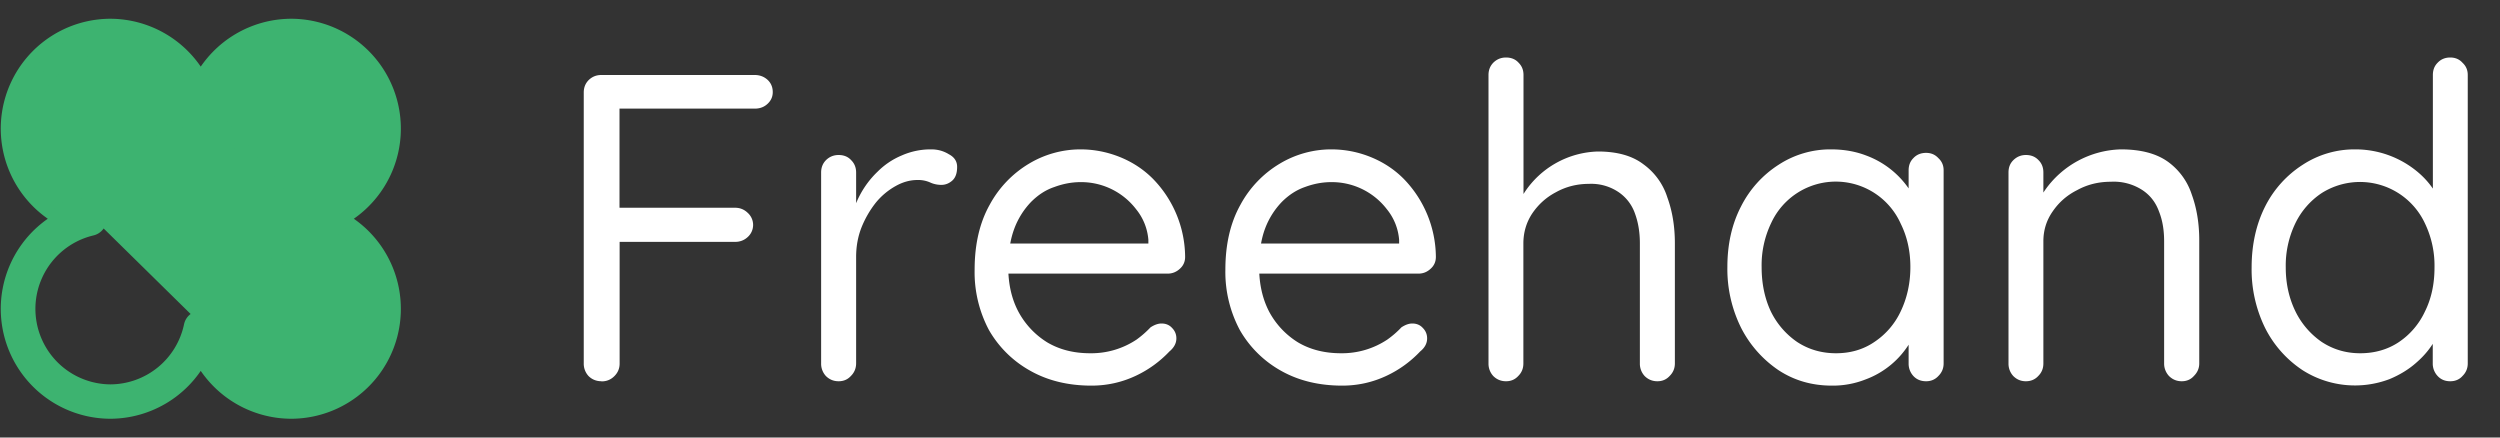 <svg xmlns="http://www.w3.org/2000/svg" width="200" height="35" fill="none"><rect width="100%" height="100%" fill="#333333" stroke="none"/><path fill="#fff" d="M48.13 30.5c-.42 0-.77-.14-1.05-.42a1.45 1.45 0 0 1-.38-1.01V7.4c0-.4.13-.72.38-.98.28-.28.62-.42 1.02-.42h12.28c.4 0 .74.13 1.02.38.28.26.42.59.42.99 0 .37-.14.68-.42.94-.28.26-.62.38-1.02.38H49.36l.2-.28V17l-.17-.38h9.42c.4 0 .73.14 1.01.41a1.3 1.3 0 0 1 0 1.93c-.28.26-.62.39-1.01.39h-9.49l.25-.32v10.05c0 .4-.14.73-.42 1.01-.28.28-.62.42-1.02.42Zm18.96 0c-.4 0-.74-.14-1.02-.42a1.45 1.45 0 0 1-.38-1.01V13.8c0-.4.13-.72.38-.98.28-.28.62-.42 1.02-.42.42 0 .76.14 1.01.42.26.26.39.59.39.98v4.63l-.42-.74a7.33 7.33 0 0 1 2.14-3.96c.55-.55 1.2-.99 1.92-1.29a5.72 5.72 0 0 1 2.38-.49c.51 0 .98.13 1.4.39.44.23.66.57.66 1.01 0 .49-.12.85-.38 1.09-.26.23-.55.35-.88.35-.3 0-.6-.06-.87-.18a2.34 2.34 0 0 0-1.05-.21c-.58 0-1.17.16-1.75.49a5.5 5.5 0 0 0-1.58 1.33 7.98 7.98 0 0 0-1.15 2c-.28.72-.42 1.5-.42 2.34v8.5c0 .4-.14.74-.42 1.02-.26.28-.58.42-.98.42Zm20.23.35c-1.87 0-3.5-.4-4.9-1.19a8.64 8.64 0 0 1-3.3-3.25 9.86 9.86 0 0 1-1.15-4.84c0-2.02.4-3.75 1.2-5.18a8.57 8.57 0 0 1 3.14-3.29 8.01 8.01 0 0 1 4.13-1.15c1.07 0 2.11.2 3.12.6 1 .4 1.89.97 2.66 1.74a9.02 9.02 0 0 1 2.59 6.26c0 .38-.14.7-.42.95-.28.26-.61.39-.98.39H79.58l-.63-2.41h13.48l-.56.48v-.77a4.42 4.42 0 0 0-.98-2.45 5.54 5.54 0 0 0-4.44-2.17c-.7 0-1.4.13-2.1.39-.69.23-1.3.63-1.86 1.19a6.24 6.24 0 0 0-1.33 2.1c-.33.86-.5 1.9-.5 3.11 0 1.36.27 2.55.81 3.57a6.48 6.48 0 0 0 2.31 2.46c.98.58 2.12.87 3.43.87a6.53 6.53 0 0 0 3.71-1.09 8 8 0 0 0 1.12-.98c.3-.2.6-.31.88-.31.35 0 .63.12.84.35.23.23.35.51.35.84 0 .4-.2.75-.56 1.05a8.9 8.9 0 0 1-2.66 1.93c-1.12.53-2.31.8-3.57.8Zm20.06 0c-1.87 0-3.5-.4-4.9-1.19a8.64 8.64 0 0 1-3.29-3.25 9.86 9.86 0 0 1-1.16-4.84c0-2.02.4-3.75 1.2-5.18a8.56 8.56 0 0 1 3.14-3.29 8 8 0 0 1 4.13-1.15c1.08 0 2.12.2 3.12.6 1 .4 1.89.97 2.66 1.74a9.04 9.04 0 0 1 2.59 6.26c0 .38-.14.7-.42.95-.28.26-.6.39-.98.39H99.64l-.63-2.41h13.48l-.56.48v-.77a4.42 4.42 0 0 0-.98-2.45 5.55 5.55 0 0 0-4.45-2.17c-.7 0-1.4.13-2.1.39-.67.23-1.29.63-1.85 1.19a6.24 6.24 0 0 0-1.33 2.1c-.33.86-.49 1.9-.49 3.11 0 1.36.27 2.55.8 3.57a6.48 6.48 0 0 0 2.31 2.46c.98.58 2.13.87 3.44.87a6.54 6.54 0 0 0 3.7-1.09c.45-.32.82-.65 1.13-.98.3-.2.59-.31.87-.31.35 0 .63.12.84.35.23.23.35.51.35.84 0 .4-.19.75-.56 1.05a8.9 8.9 0 0 1-2.66 1.93c-1.12.53-2.31.8-3.57.8Zm20.45-18.73c1.54 0 2.75.34 3.64 1.02a5.2 5.2 0 0 1 1.92 2.66c.4 1.1.6 2.32.6 3.68v9.59c0 .4-.14.73-.42 1.01-.26.28-.58.42-.98.42s-.74-.14-1.02-.42a1.45 1.45 0 0 1-.38-1.01v-9.6c0-.88-.13-1.67-.39-2.38a3.42 3.42 0 0 0-1.3-1.71 3.9 3.9 0 0 0-2.4-.67c-.96 0-1.84.23-2.63.67-.8.42-1.42 1-1.9 1.71-.46.7-.7 1.5-.7 2.39v9.59c0 .4-.13.73-.41 1.01-.26.28-.58.42-.98.42s-.74-.14-1.02-.42a1.45 1.45 0 0 1-.38-1.01V6c0-.4.13-.72.38-.98.28-.28.62-.42 1.02-.42.42 0 .76.14 1.01.42.26.26.39.58.39.98v10.46l-.7.77c.11-.6.37-1.2.77-1.82a7.27 7.27 0 0 1 5.88-3.29Zm26.26.11c.4 0 .72.14.98.42.28.26.42.58.42.98v15.44c0 .4-.14.73-.42 1.01-.26.28-.59.42-.98.42-.42 0-.76-.14-1.02-.42a1.45 1.45 0 0 1-.38-1.01v-3.33l.66-.07a3.4 3.4 0 0 1-.52 1.68 6.94 6.94 0 0 1-3.6 3.01 7.1 7.1 0 0 1-2.67.49c-1.59 0-3-.4-4.27-1.23a9.04 9.04 0 0 1-3-3.39 10.58 10.58 0 0 1-1.1-4.87c0-1.84.37-3.46 1.1-4.86a8.49 8.49 0 0 1 3-3.32 7.56 7.56 0 0 1 4.2-1.23c1 0 1.94.16 2.8.49a7.14 7.14 0 0 1 3.75 3.19c.37.67.56 1.35.56 2.03l-.91-.21v-3.82c0-.4.12-.72.38-.98.26-.28.6-.42 1.02-.42Zm-7.21 16.03c1.16 0 2.19-.3 3.08-.91a5.97 5.97 0 0 0 2.1-2.45c.5-1.05.77-2.23.77-3.54 0-1.28-.26-2.43-.77-3.46a5.69 5.69 0 0 0-10.36-.07 7.8 7.8 0 0 0-.77 3.54c0 1.3.24 2.48.73 3.53a6.33 6.33 0 0 0 2.1 2.45c.91.6 1.95.91 3.12.91Zm22.79-16.31c1.59 0 2.84.33 3.75.98a5.22 5.22 0 0 1 1.92 2.63c.4 1.1.6 2.32.6 3.67v9.84c0 .4-.15.73-.43 1.01-.25.28-.58.42-.97.42-.4 0-.74-.14-1.02-.42a1.45 1.45 0 0 1-.39-1.01V19.3c0-.89-.13-1.68-.41-2.38-.26-.72-.7-1.3-1.34-1.72a4.2 4.2 0 0 0-2.51-.66c-.99 0-1.88.22-2.7.67-.82.41-1.47.99-1.96 1.71-.49.7-.74 1.5-.74 2.38v9.77c0 .4-.13.73-.41 1.01-.26.28-.59.42-.99.42s-.73-.14-1.01-.42a1.45 1.45 0 0 1-.38-1.01V13.8c0-.4.12-.72.38-.98.28-.28.62-.42 1.01-.42.43 0 .76.14 1.02.42.26.26.38.59.38.98v2.49l-.7.77c.12-.6.39-1.21.81-1.82a7.66 7.66 0 0 1 6.09-3.29Zm26.35-7.35c.4 0 .73.14.98.42.28.26.42.58.42.98v23.07c0 .4-.14.73-.42 1.01-.25.28-.58.42-.98.42-.42 0-.75-.14-1.01-.42a1.45 1.45 0 0 1-.39-1.01v-3.33l.67-.24a3.7 3.7 0 0 1-.53 1.78c-.35.6-.82 1.18-1.43 1.71-.6.54-1.33.99-2.17 1.34a7.8 7.8 0 0 1-6.93-.7 8.77 8.77 0 0 1-3.01-3.37 10.6 10.6 0 0 1-1.09-4.86c0-1.84.37-3.48 1.09-4.9a8.5 8.5 0 0 1 3-3.32 7.56 7.56 0 0 1 4.2-1.23 7.75 7.75 0 0 1 5.01 1.82 6.71 6.71 0 0 1 1.54 1.86c.38.67.56 1.35.56 2.03l-.9-.21V6c0-.4.12-.72.38-.98.26-.28.6-.42 1.01-.42Zm-7.2 23.66c1.16 0 2.19-.3 3.07-.88a5.97 5.97 0 0 0 2.1-2.45c.52-1.04.77-2.22.77-3.53a7.8 7.8 0 0 0-.77-3.54 5.73 5.73 0 0 0-8.26-2.41 6.08 6.08 0 0 0-2.1 2.41 7.8 7.8 0 0 0-.77 3.54c0 1.28.26 2.45.77 3.5a6.35 6.35 0 0 0 2.1 2.45c.91.6 1.94.91 3.08.91Z"/><path fill="#3DB370" stroke="#3DB370" d="M24.1 17.5c0-.4.28-.76.68-.85a6.54 6.54 0 0 0-1.48-12.9 6.55 6.55 0 0 0-6.38 5.19l7.18 8.56Zm0 0c0 .4.28.76.68.85l-.68-.85Zm-7.18 8.56c.63 3 3.31 5.19 6.38 5.19a6.54 6.54 0 0 0 1.48-12.9l-7.86 7.71Zm0 0a.87.87 0 0 0-1.71 0 6.55 6.55 0 0 1-6.38 5.19 6.54 6.54 0 0 1-1.48-12.9.87.87 0 0 0 0-1.7l9.57 9.41ZM15.2 8.94a6.55 6.55 0 0 0-6.38-5.19 6.54 6.54 0 0 0-1.48 12.9l7.86-7.71Zm0 0a.87.87 0 0 0 1.7 0h-1.7ZM8.83 33a8.3 8.3 0 0 0 7.23-4.28A8.3 8.3 0 0 0 23.3 33a8.29 8.29 0 0 0 4.07-15.5A8.29 8.29 0 0 0 23.3 2a8.3 8.3 0 0 0-7.24 4.28A8.3 8.3 0 0 0 8.83 2a8.29 8.29 0 0 0-4.07 15.5A8.29 8.29 0 0 0 8.83 33Z"/></svg>